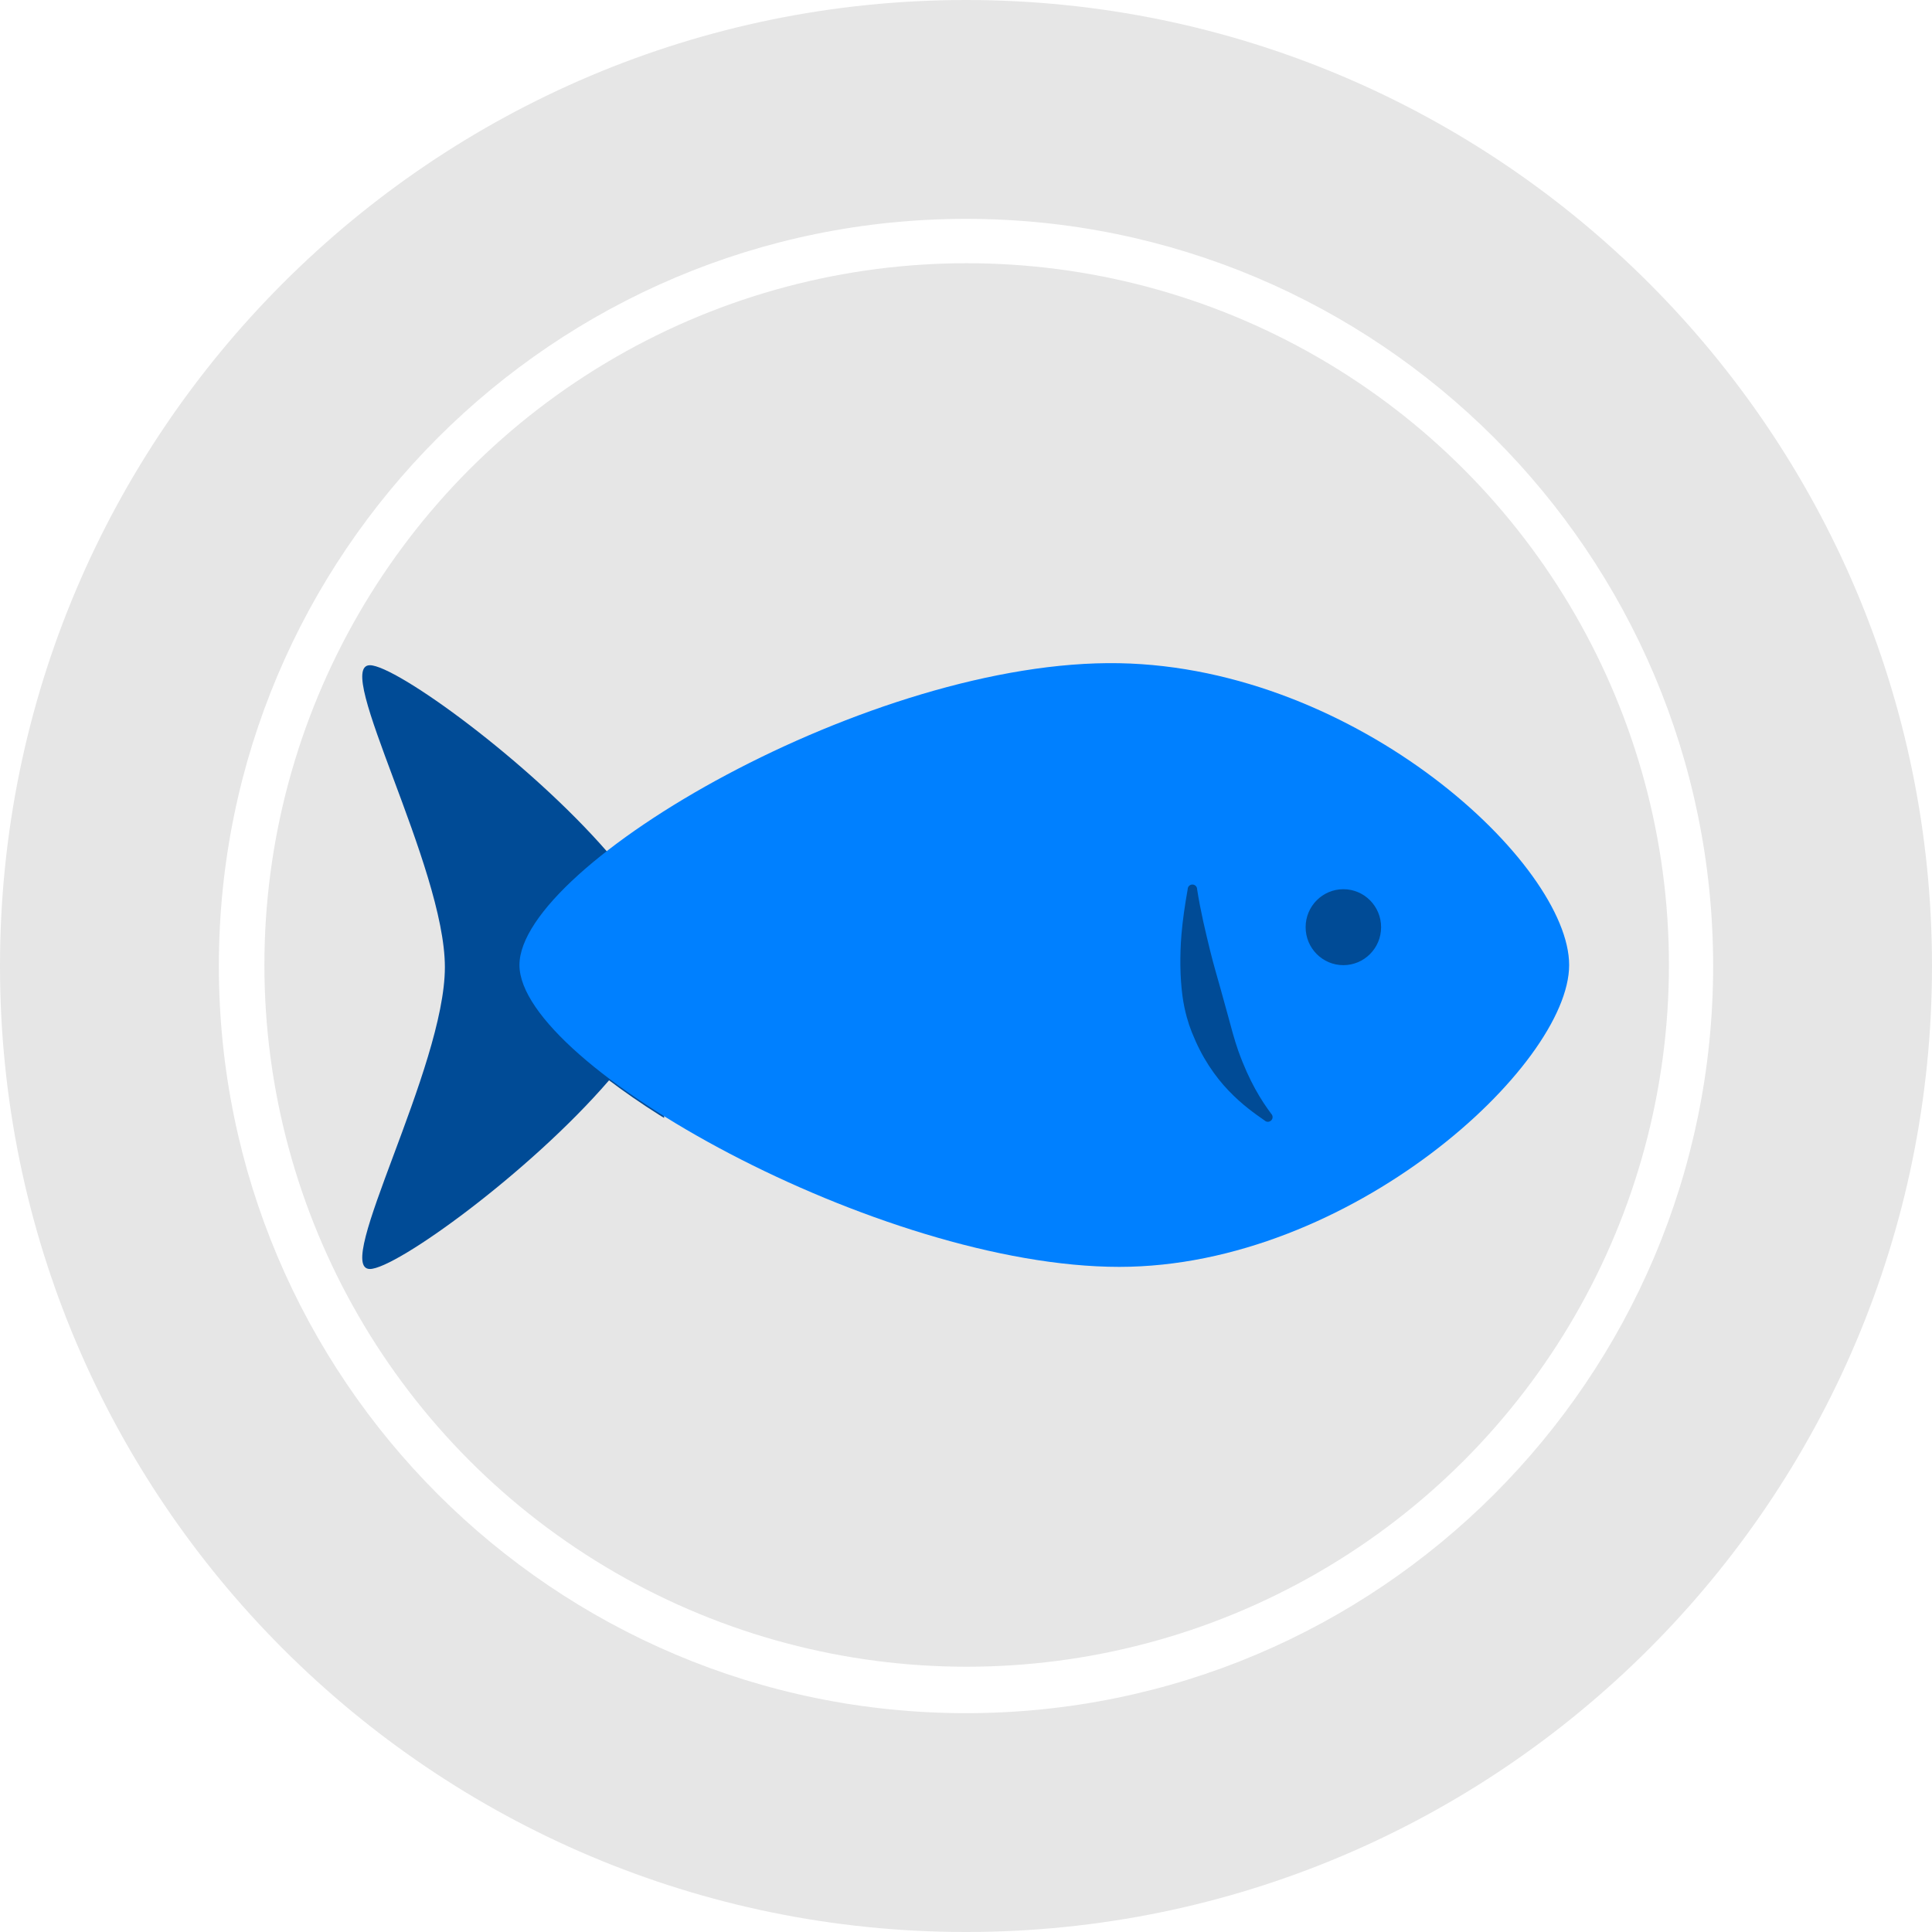 <?xml version="1.0" encoding="UTF-8" standalone="no"?>
<!DOCTYPE svg PUBLIC "-//W3C//DTD SVG 1.1//EN" "http://www.w3.org/Graphics/SVG/1.1/DTD/svg11.dtd">
<svg width="100%" height="100%" viewBox="0 0 300 300" version="1.1" xmlns="http://www.w3.org/2000/svg" xmlns:xlink="http://www.w3.org/1999/xlink" xml:space="preserve" xmlns:serif="http://www.serif.com/" style="fill-rule:evenodd;clip-rule:evenodd;stroke-linejoin:round;stroke-miterlimit:2;">
    <g id="Artboard2" transform="matrix(1,0,0,1,300,0)">
        <rect x="-300" y="0" width="300" height="300" style="fill:none;"/>
        <clipPath id="_clip1">
            <rect x="-300" y="0" width="300" height="300"/>
        </clipPath>
        <g clip-path="url(#_clip1)">
            <g transform="matrix(1,0,0,1,-2250,-1650)">
                <g transform="matrix(1,0,0,1,1650,1350)">
                    <g>
                        <g>
                            <g>
                                <g>
                                    <g transform="matrix(1,0,0,1,0,-600)">
                                        <path d="M450,900C532.787,900 600,967.213 600,1050C600,1132.79 532.787,1200 450,1200C367.213,1200 300,1132.79 300,1050C300,967.213 367.213,900 450,900ZM450,933.984C514.031,933.984 566.016,985.969 566.016,1050C566.016,1114.03 514.031,1166.02 450,1166.02C385.969,1166.02 333.984,1114.03 333.984,1050C333.984,985.969 385.969,933.984 450,933.984Z" style="fill:rgb(230,230,230);"/>
                                    </g>
                                    <g transform="matrix(0.823,0,0,0.835,94.156,90.374)">
                                        <ellipse cx="432.5" cy="430.5" rx="132.5" ry="130.5" style="fill:rgb(230,230,230);"/>
                                    </g>
                                </g>
                            </g>
                        </g>
                    </g>
                </g>
                <g transform="matrix(0.625,0,0,0.629,693.75,667.673)">
                    <clipPath id="_clip2">
                        <rect x="2100" y="1725.93" width="75" height="149.068"/>
                    </clipPath>
                    <g clip-path="url(#_clip2)">
                        <path d="M2161.04,1772.21C2141.16,1749.45 2108.31,1725.95 2101.9,1725.95C2092.59,1725.95 2120.53,1775.63 2120.53,1800.48C2120.53,1825.32 2092.59,1875 2101.9,1875C2108.34,1875 2141.46,1851.28 2161.32,1828.42C2191.69,1851.28 2247.19,1875 2288.21,1875C2345.6,1875 2400,1825.32 2400,1800.48C2400,1775.63 2347.6,1727.05 2288.21,1725.95C2245.88,1725.17 2190.99,1749.13 2161.04,1772.21Z" style="fill:rgb(0,75,150);"/>
                    </g>
                    <g transform="matrix(1.987,0,0,1.987,1505.7,-1329.56)">
                        <path d="M450,1575C450,1562.5 423.634,1538.05 393.75,1537.5C362.884,1536.93 318.75,1562.5 318.75,1575C318.75,1587.5 363.875,1612.5 393.75,1612.5C422.625,1612.5 450,1587.5 450,1575Z" style="fill:rgb(0,128,255);"/>
                    </g>
                    <g transform="matrix(1,0,0,1,9.375,0)">
                        <circle cx="2334.38" cy="1790.62" r="9.375" style="fill:rgb(0,75,150);"/>
                    </g>
                    <path d="M2325.82,1836.67C2323.42,1833.46 2320.4,1828.8 2317.64,1821.12C2316.69,1818.45 2315.89,1815.42 2314.95,1811.96C2314.43,1810.03 2313.84,1807.98 2313.23,1805.78C2312.41,1802.85 2311.47,1799.74 2310.61,1796.24C2309.51,1791.72 2308.31,1786.91 2307.42,1781.26C2307.43,1780.62 2306.9,1780.09 2306.26,1780.09C2305.61,1780.08 2305.08,1780.6 2305.08,1781.24C2304.36,1785.28 2303.83,1788.9 2303.53,1792.44C2303.3,1795.14 2303.24,1797.63 2303.26,1800.06C2303.3,1802.8 2303.47,1805.34 2303.8,1807.74C2304.05,1809.53 2304.41,1811.23 2304.85,1812.82C2305.21,1814.13 2305.63,1815.37 2306.1,1816.54C2307.37,1819.7 2308.78,1822.41 2310.31,1824.75C2311.93,1827.22 2313.56,1829.24 2315.24,1830.97C2318.65,1834.51 2321.74,1836.64 2324.18,1838.33C2324.64,1838.78 2325.38,1838.77 2325.84,1838.31C2326.29,1837.86 2326.28,1837.12 2325.82,1836.67Z" style="fill:rgb(0,75,150);"/>
                </g>
            </g>
        </g>
    </g>
</svg>

